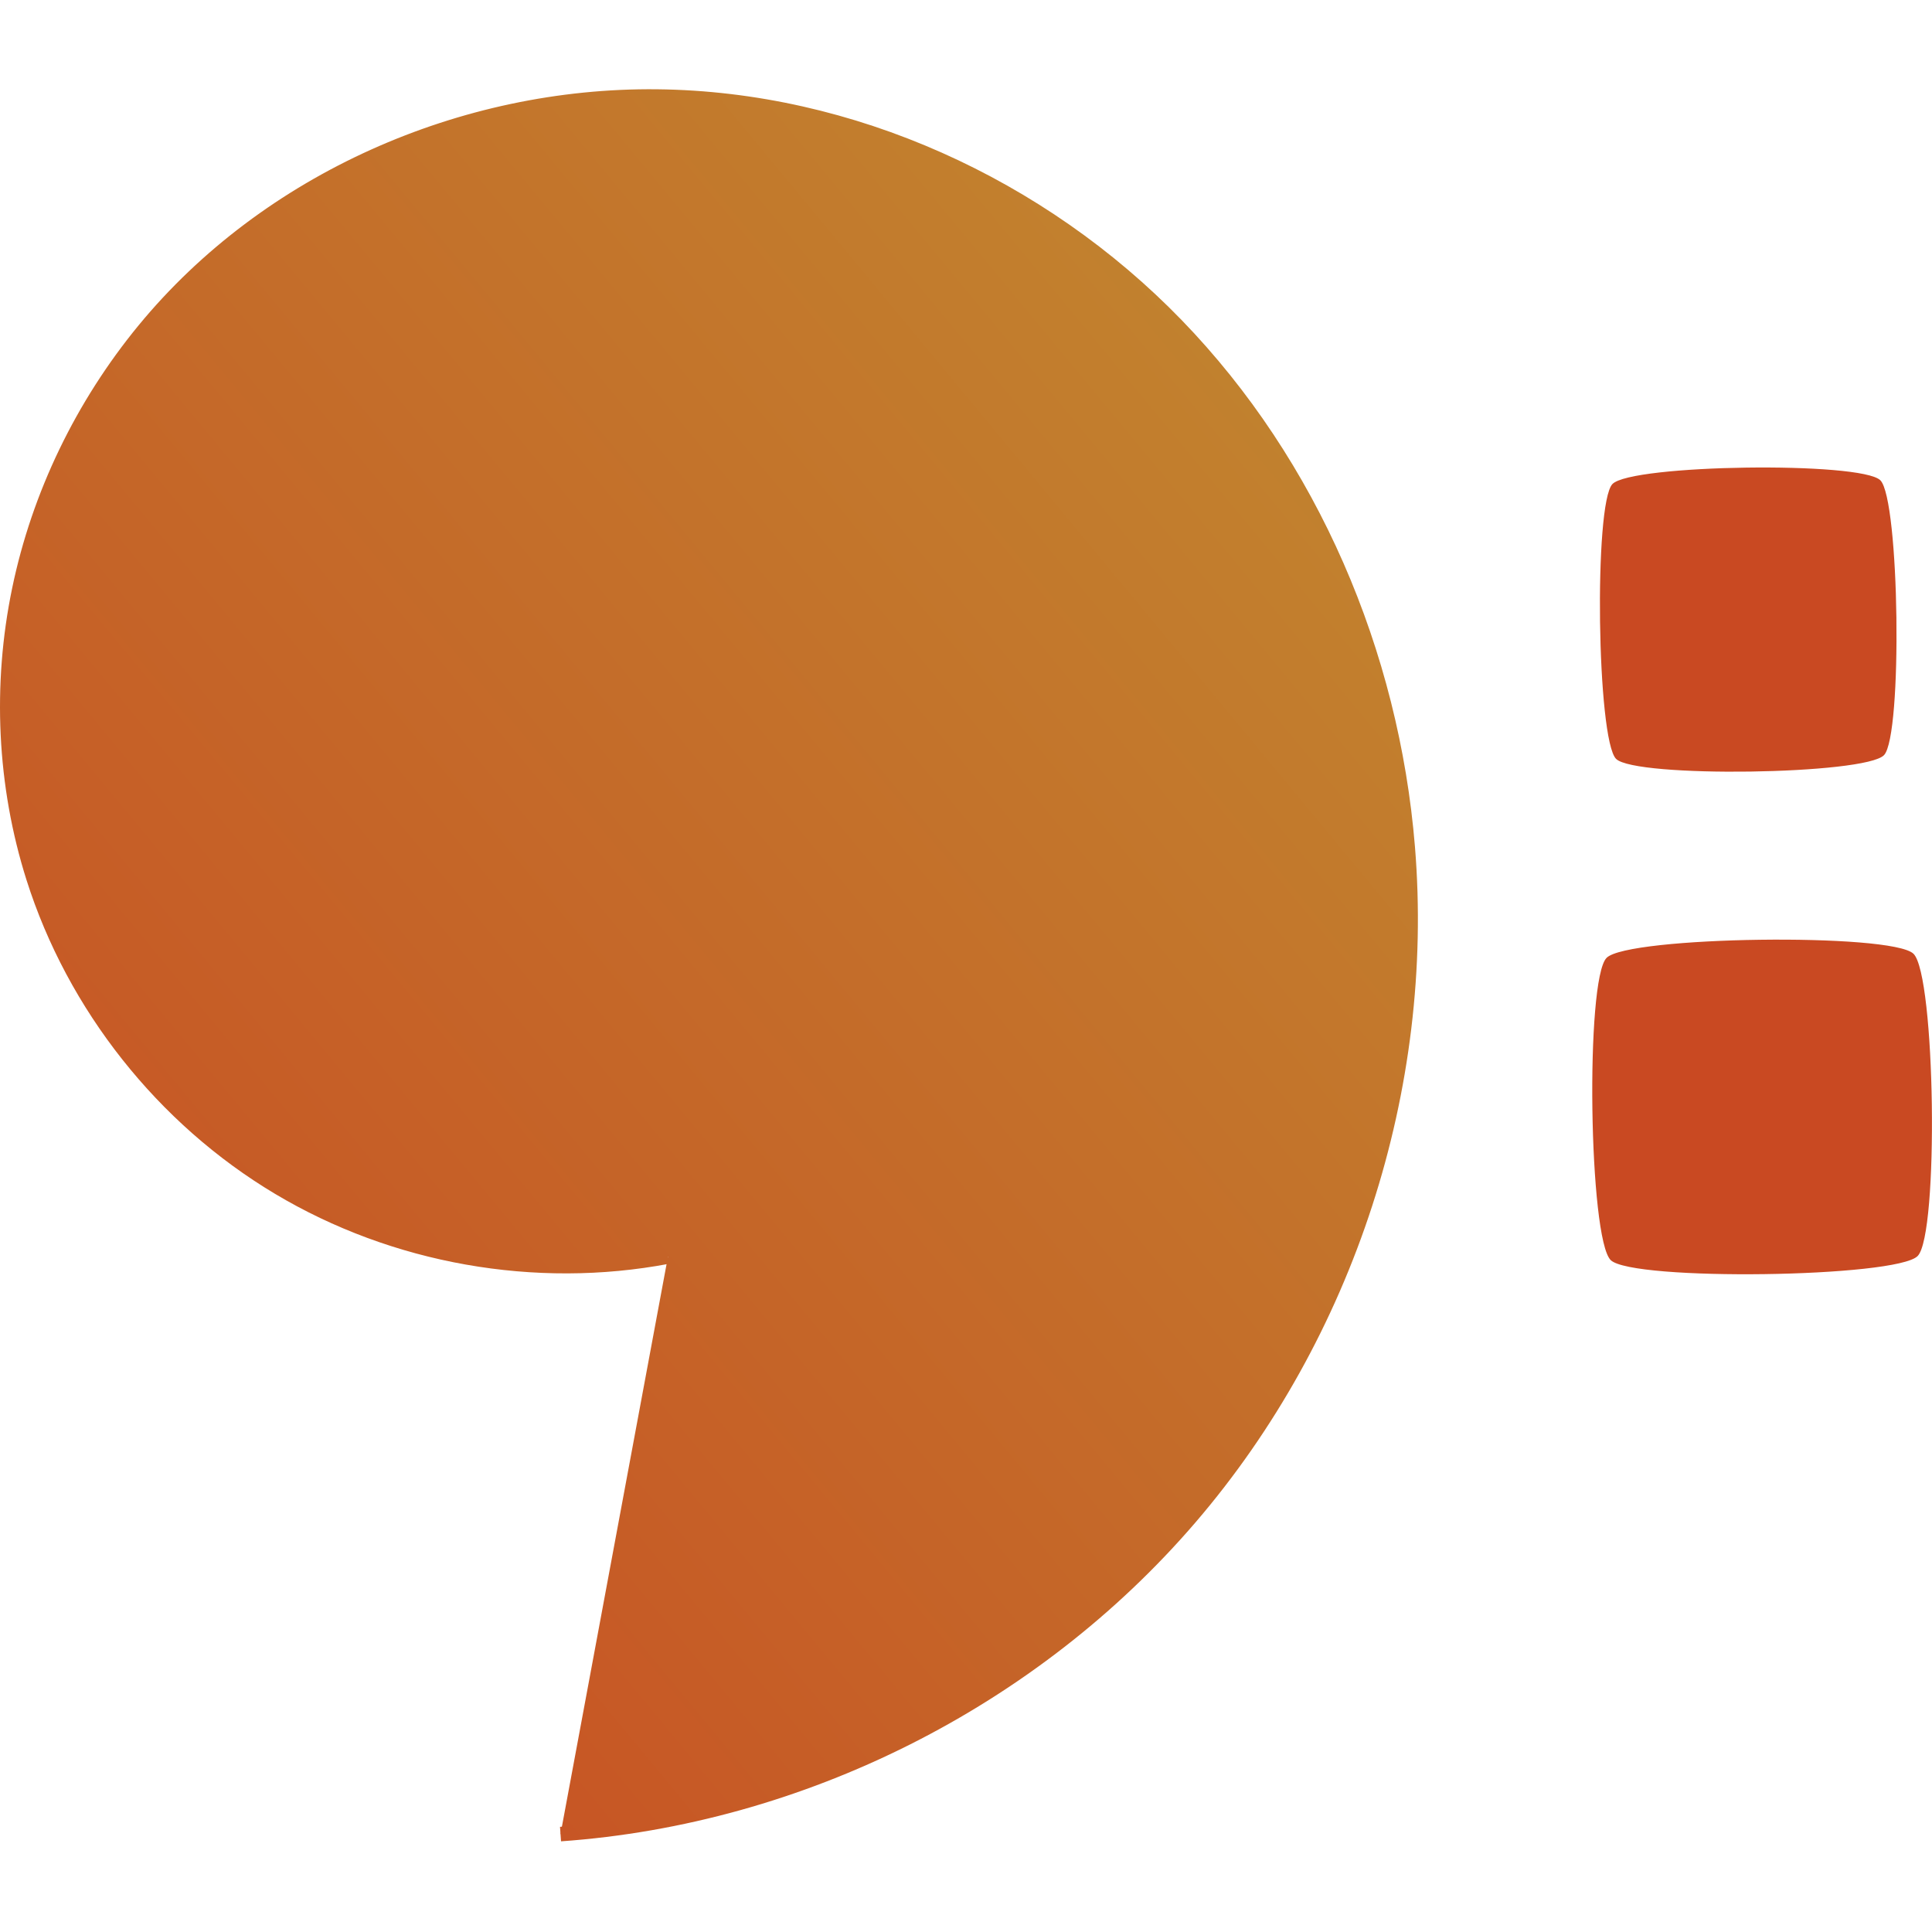 <!--
  original viewBox height was 32.458259 29.434976

  adjusted to square and recentered via -1.5
-->
<svg class="logo" viewBox="0 -1.5 32.458 32.458" version="1.1" xmlns="http://www.w3.org/2000/svg" xmlns:svg="http://www.w3.org/2000/svg" width="32.458" height="32.458">
  <defs>
    <linearGradient id="lighting" x1="100%" y1="0%" x2="0%" y2="100%">
      <stop offset="0%" style="stop-color:#c08b30;stop-opacity:1" />
      <stop offset="100%" style="stop-color:#c94922;stop-opacity:1" />
    </linearGradient>
  </defs>
  <g transform="translate(-75.427,-66.002)">
    <path
      style="fill:url(#lighting);fill-opacity:1;stroke:url(#lighting);stroke-width:0.244px;stroke-linecap:butt;stroke-linejoin:miter;stroke-opacity:1"
      d="m 86.649,85.613 c -2.223,0.422 -4.596,0.002 -6.539,-1.159 -1.943,-1.16 -3.439,-3.05 -4.122,-5.207 -0.492,-1.555 -0.569,-3.237 -0.238,-4.835 0.33,-1.597 1.064,-3.107 2.1,-4.367 2.073,-2.519 5.353,-3.956 8.615,-3.921 3.262,0.035 6.456,1.497 8.726,3.84 2.27,2.343 3.62,5.521 3.886,8.773 0.33,4.038 -1.017,8.186 -3.656,11.26 -2.639,3.074 -6.536,5.033 -10.577,5.318" />
    <path
      style="fill:#c94922;fill-opacity:1;stroke:#c94922;stroke-width:0;stroke-miterlimit:4;stroke-dasharray:none;stroke-dashoffset:0;stroke-opacity:1"
      transform="matrix(0.117,0,0,0.12,83.708,14.764)"
      d="m 199.753,520.201 c -2.683,2.758 -35.717,3.21 -38.475,0.527 -2.758,-2.683 -3.21,-35.717 -0.527,-38.475 2.683,-2.758 35.717,-3.21 38.475,-0.527 2.758,2.683 3.21,35.717 0.527,38.475 z" />
    <path
      style="fill:#c94922;fill-opacity:1;stroke:#c94922;stroke-width:0;stroke-miterlimit:4;stroke-dasharray:none;stroke-dashoffset:0;stroke-opacity:1"
      transform="matrix(0.134,0,0,0.132,80.877,16.937)"
      d="m 199.753,520.201 c -2.683,2.758 -35.717,3.21 -38.475,0.527 -2.758,-2.683 -3.21,-35.717 -0.527,-38.475 2.683,-2.758 35.717,-3.21 38.475,-0.527 2.758,2.683 3.21,35.717 0.527,38.475 z" />
  </g>
</svg>
